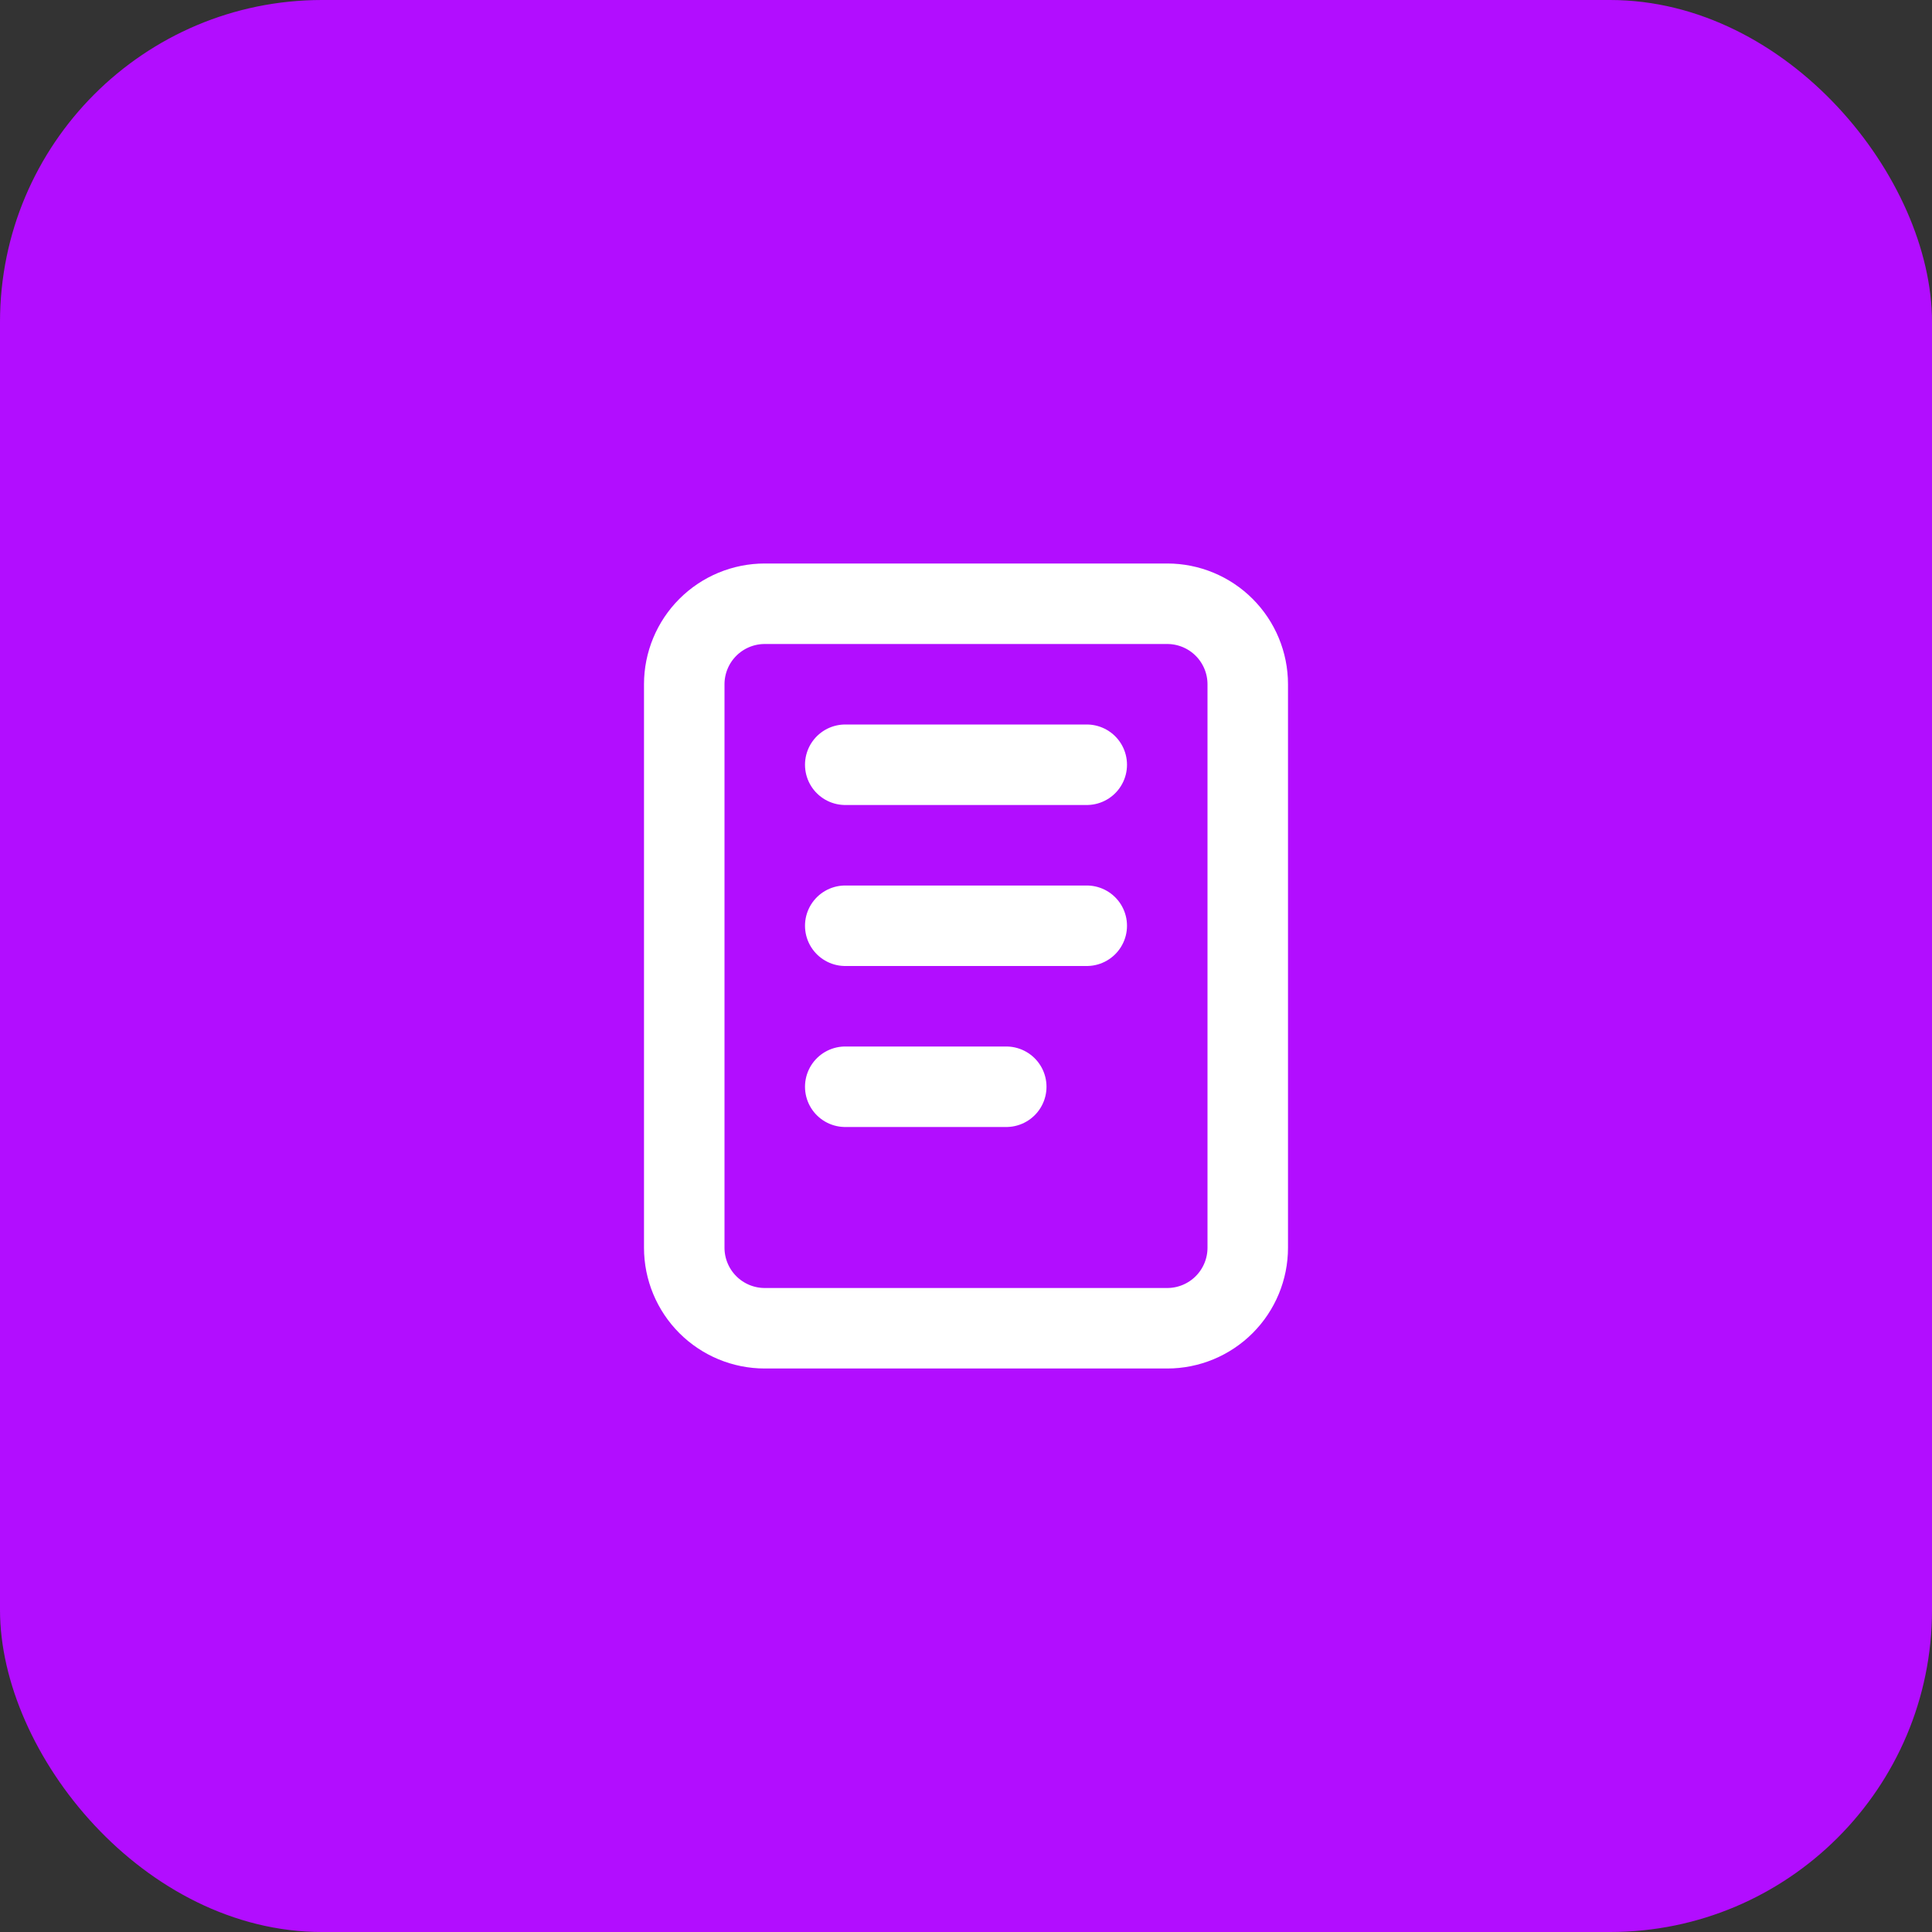 <svg width="48" height="48" viewBox="0 0 48 48" fill="none" xmlns="http://www.w3.org/2000/svg">
<rect x="0" y="0" width="48" height="48" fill="#333333" stroke="none"/>
<rect width="48" height="48" rx="8" fill="#B20DFF"/>
<path d="M21 19H27M21 23H27M21 27H25M17 17C17 16.47 17.211 15.961 17.586 15.586C17.961 15.211 18.47 15 19 15H29C29.53 15 30.039 15.211 30.414 15.586C30.789 15.961 31 16.47 31 17V31C31 31.53 30.789 32.039 30.414 32.414C30.039 32.789 29.53 33 29 33H19C18.47 33 17.961 32.789 17.586 32.414C17.211 32.039 17 31.53 17 31V17Z" stroke="white" stroke-width="2" stroke-linecap="round" stroke-linejoin="round"/>
</svg>
